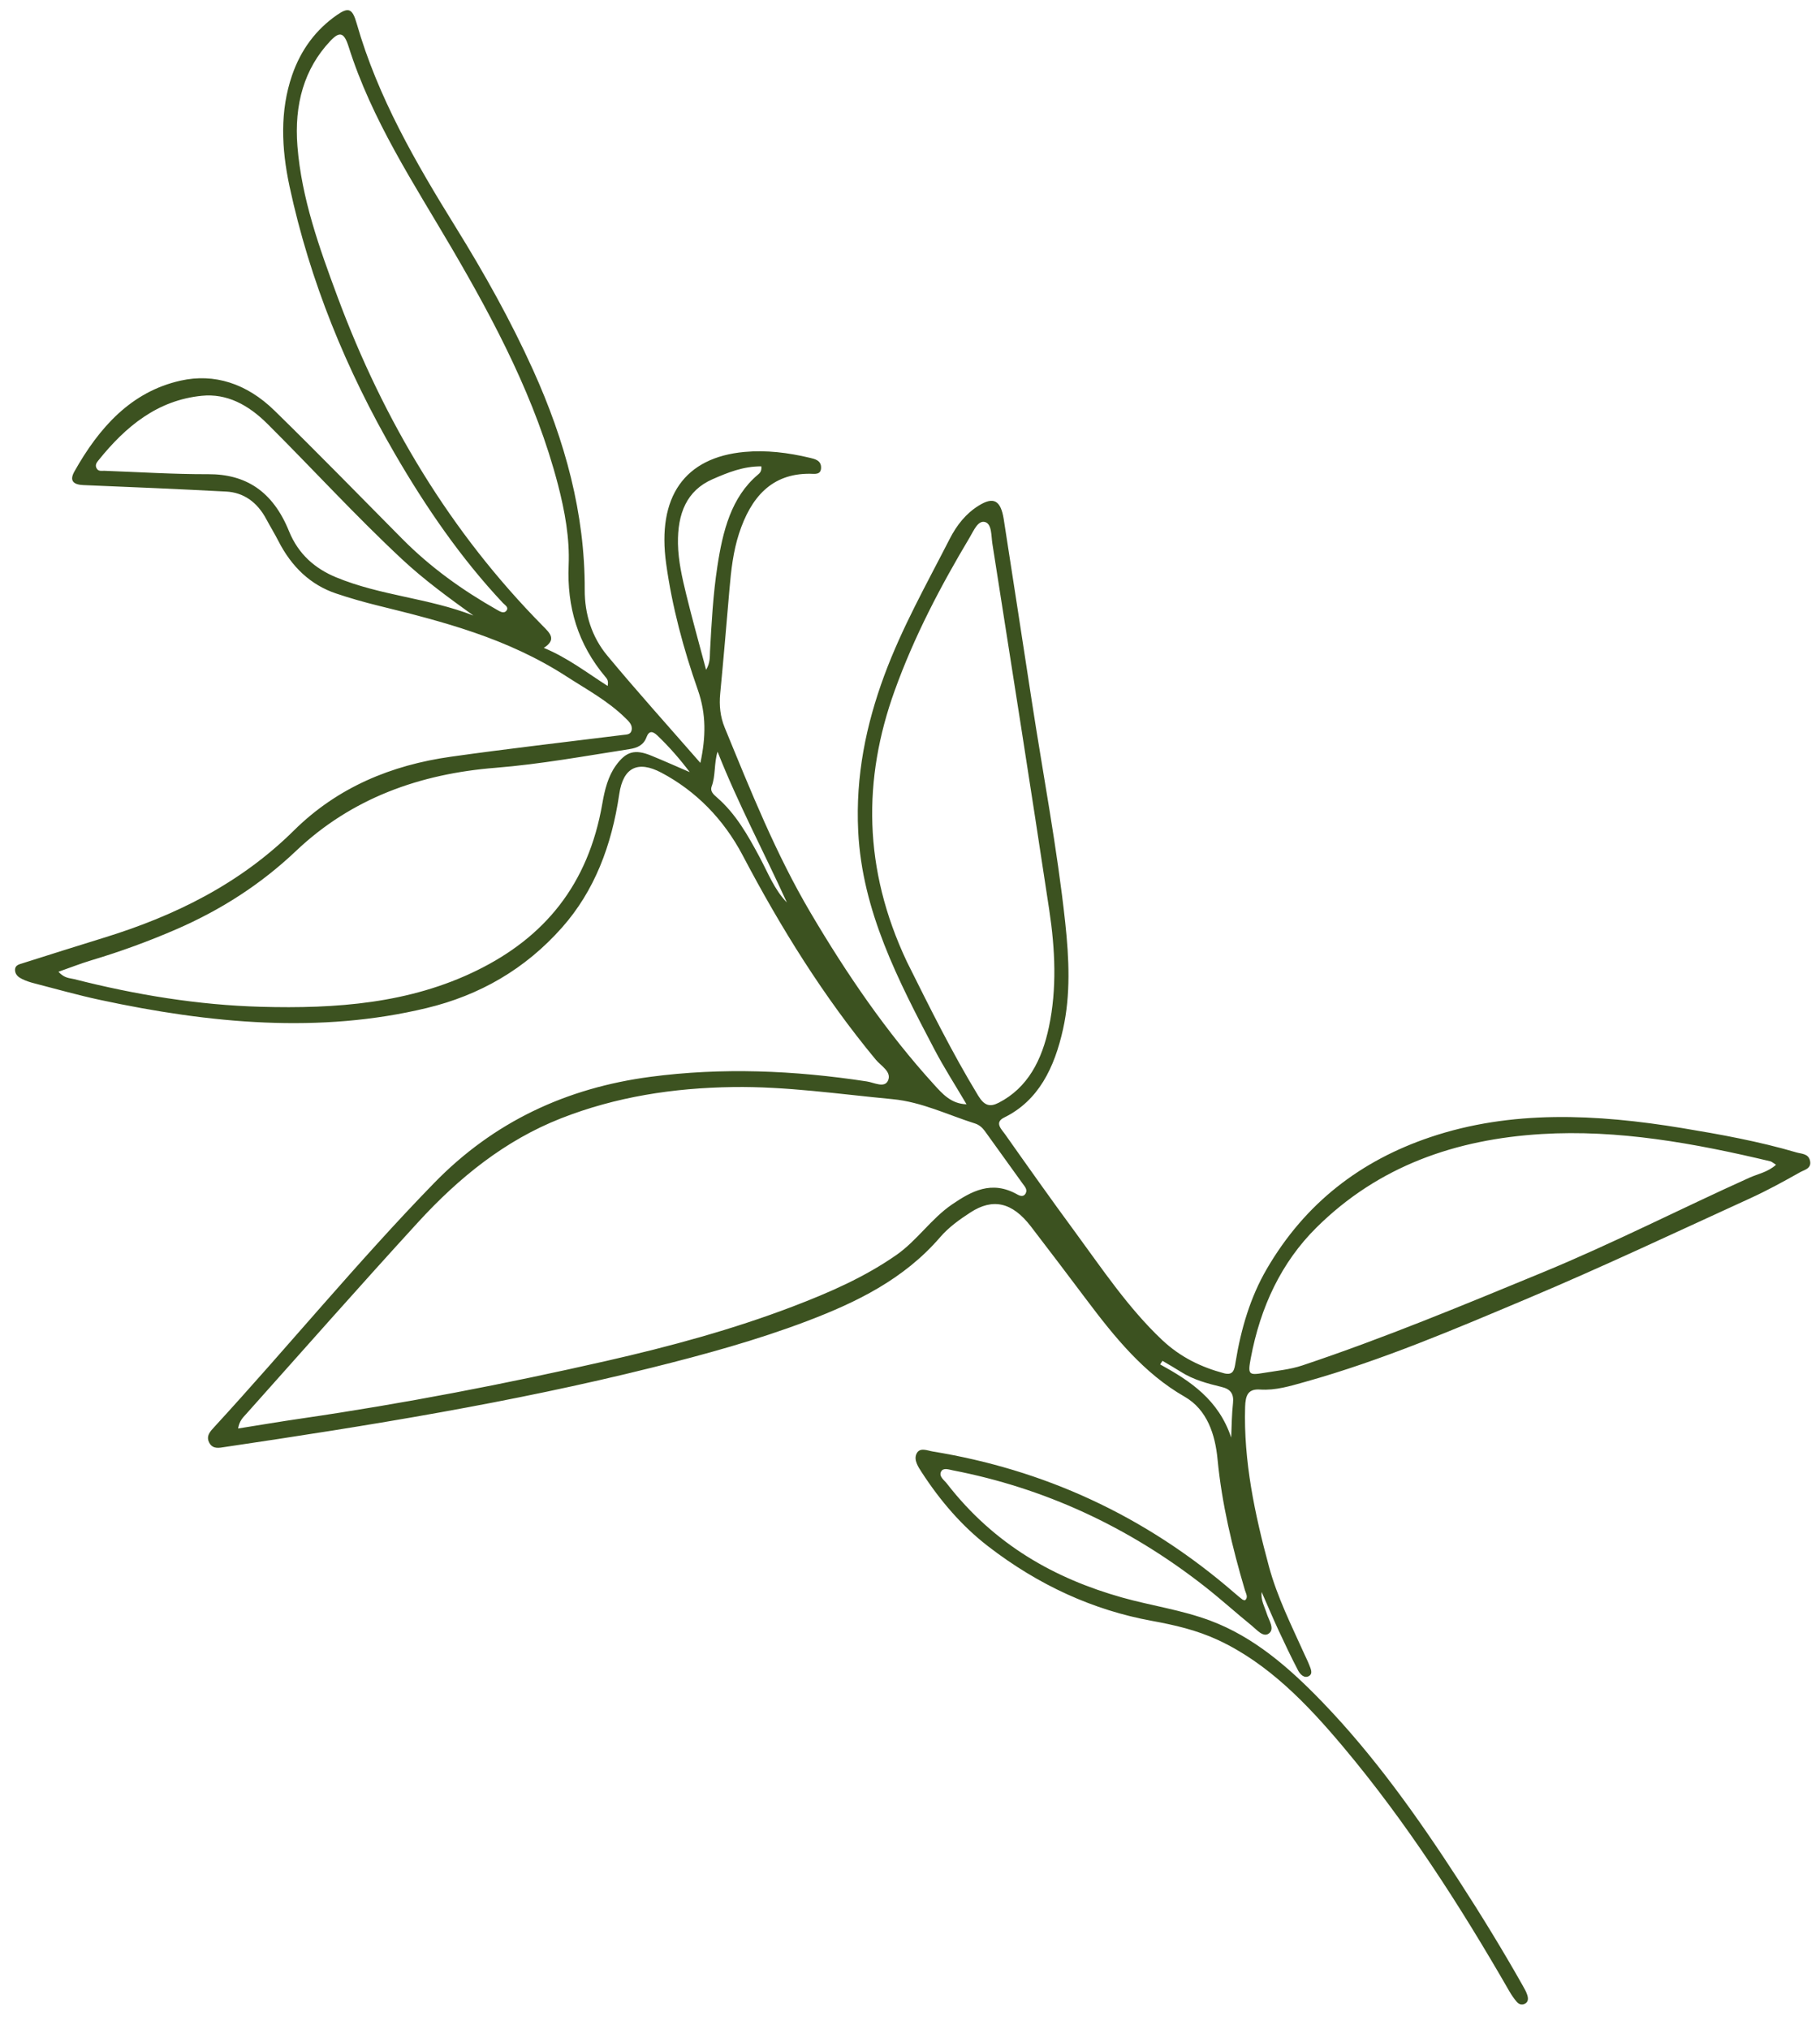 <svg width="61" height="68" viewBox="0 0 61 68" fill="none" xmlns="http://www.w3.org/2000/svg">
<path d="M32.395 37.011C32.01 36.357 31.637 35.779 31.318 35.17C30.102 32.853 28.896 30.536 28.764 27.863C28.672 25.996 29.031 24.285 29.636 22.644C30.233 21.029 31.061 19.568 31.828 18.066C32.068 17.597 32.376 17.209 32.808 16.943C33.298 16.641 33.541 16.762 33.642 17.402C33.959 19.432 34.268 21.462 34.581 23.492C34.961 25.966 35.434 28.433 35.702 30.915C35.833 32.129 35.887 33.334 35.63 34.49C35.342 35.789 34.807 36.889 33.659 37.453C33.315 37.621 33.568 37.847 33.688 38.018C34.459 39.111 35.232 40.203 36.024 41.279C36.947 42.536 37.82 43.843 38.947 44.907C39.565 45.49 40.265 45.823 41.021 46.025C41.346 46.111 41.373 45.895 41.412 45.653C41.595 44.529 41.91 43.471 42.457 42.531C43.753 40.305 45.621 38.893 47.939 38.112C50.653 37.198 53.496 37.333 56.383 37.809C57.664 38.021 58.944 38.252 60.214 38.625C60.376 38.673 60.603 38.661 60.662 38.888C60.734 39.163 60.481 39.205 60.339 39.284C59.789 39.594 59.235 39.899 58.661 40.161C56.185 41.292 53.723 42.456 51.215 43.513C48.762 44.546 46.311 45.597 43.733 46.317C43.246 46.453 42.758 46.606 42.234 46.571C41.832 46.543 41.744 46.761 41.732 47.154C41.678 48.961 42.052 50.736 42.532 52.507C42.809 53.529 43.284 54.474 43.717 55.436C43.77 55.554 43.83 55.671 43.877 55.791C43.929 55.925 44.014 56.09 43.872 56.173C43.721 56.261 43.579 56.124 43.506 55.983C43.274 55.538 43.058 55.084 42.847 54.629C42.658 54.221 42.483 53.806 42.285 53.355C42.253 53.631 42.385 53.853 42.459 54.085C42.529 54.307 42.73 54.588 42.533 54.743C42.342 54.893 42.131 54.628 41.956 54.486C41.432 54.061 40.928 53.604 40.399 53.188C37.8 51.146 34.972 49.868 31.942 49.28C31.801 49.253 31.615 49.18 31.542 49.321C31.458 49.484 31.645 49.604 31.737 49.724C33.33 51.777 35.355 52.907 37.61 53.542C38.592 53.818 39.59 53.953 40.565 54.317C42.016 54.858 43.203 55.886 44.311 57.035C46.054 58.841 47.52 60.905 48.903 63.038C49.65 64.191 50.368 65.362 51.044 66.561C51.099 66.659 51.157 66.76 51.19 66.866C51.224 66.975 51.227 67.09 51.118 67.151C51.019 67.206 50.917 67.184 50.838 67.094C50.745 66.987 50.662 66.866 50.59 66.741C48.932 63.858 47.141 61.074 45.022 58.55C43.801 57.095 42.498 55.745 40.824 54.966C40.101 54.63 39.356 54.461 38.608 54.324C36.642 53.965 34.815 53.133 33.123 51.829C32.243 51.151 31.517 50.305 30.895 49.348C30.774 49.162 30.62 48.933 30.717 48.725C30.825 48.494 31.079 48.617 31.267 48.648C34.935 49.248 38.332 50.75 41.383 53.395C41.466 53.467 41.55 53.538 41.637 53.605C41.659 53.623 41.691 53.625 41.724 53.636C41.848 53.541 41.76 53.41 41.726 53.298C41.299 51.852 40.951 50.398 40.808 48.909C40.728 48.07 40.457 47.243 39.704 46.811C38.35 46.036 37.368 44.828 36.417 43.563C35.798 42.74 35.178 41.919 34.551 41.104C33.927 40.292 33.278 40.146 32.525 40.636C32.158 40.874 31.799 41.13 31.508 41.468C30.293 42.877 28.707 43.647 27.047 44.278C25.355 44.92 23.605 45.399 21.845 45.838C17.144 47.01 12.345 47.785 7.53 48.498C7.35 48.525 7.135 48.58 7.014 48.354C6.894 48.128 7.052 47.968 7.177 47.832C9.657 45.133 11.995 42.276 14.546 39.654C16.547 37.596 18.986 36.462 21.801 36.09C24.192 35.774 26.61 35.871 29.054 36.245C29.299 36.282 29.652 36.482 29.767 36.208C29.889 35.917 29.523 35.722 29.352 35.514C27.613 33.416 26.174 31.106 24.893 28.669C24.252 27.452 23.324 26.509 22.164 25.895C21.383 25.483 20.887 25.715 20.755 26.615C20.501 28.346 19.921 29.862 18.84 31.083C17.602 32.483 16.073 33.359 14.297 33.786C10.722 34.647 7.053 34.307 3.351 33.512C2.605 33.352 1.863 33.141 1.12 32.949C0.992 32.916 0.863 32.872 0.742 32.813C0.633 32.759 0.518 32.679 0.505 32.535C0.488 32.349 0.637 32.322 0.754 32.285C1.663 31.997 2.572 31.709 3.484 31.428C5.855 30.697 8.041 29.625 9.851 27.834C11.312 26.388 13.114 25.643 15.112 25.362C17.032 25.091 18.962 24.871 20.888 24.631C21.001 24.617 21.131 24.624 21.167 24.483C21.212 24.302 21.08 24.182 20.969 24.073C20.374 23.487 19.67 23.113 18.995 22.676C16.995 21.381 14.838 20.831 12.673 20.298C12.201 20.182 11.73 20.048 11.264 19.891C10.41 19.604 9.772 18.999 9.328 18.127C9.203 17.882 9.058 17.648 8.928 17.404C8.617 16.819 8.157 16.506 7.582 16.475C5.986 16.391 4.391 16.323 2.796 16.258C2.487 16.245 2.309 16.133 2.491 15.807C3.327 14.318 4.403 13.125 6.053 12.757C7.182 12.505 8.269 12.85 9.203 13.764C10.643 15.172 12.054 16.618 13.474 18.052C14.433 19.022 15.507 19.785 16.647 20.432C16.753 20.492 16.882 20.577 16.969 20.473C17.068 20.355 16.922 20.279 16.855 20.208C15.449 18.71 14.28 17.009 13.237 15.213C11.605 12.402 10.388 9.425 9.705 6.251C9.429 4.964 9.381 3.713 9.789 2.524C10.088 1.655 10.598 0.985 11.297 0.5C11.678 0.236 11.81 0.281 11.952 0.777C12.661 3.259 13.934 5.45 15.275 7.616C16.229 9.156 17.116 10.74 17.866 12.399C18.938 14.77 19.607 17.211 19.598 19.77C19.595 20.579 19.834 21.347 20.352 21.971C21.351 23.174 22.395 24.332 23.474 25.569C23.659 24.705 23.675 23.937 23.388 23.119C22.904 21.74 22.527 20.331 22.328 18.899C22.014 16.646 22.946 15.331 24.952 15.147C25.679 15.08 26.415 15.169 27.148 15.345C27.313 15.384 27.532 15.43 27.519 15.69C27.507 15.924 27.3 15.879 27.149 15.878C25.859 15.866 25.165 16.672 24.77 17.881C24.576 18.474 24.503 19.11 24.449 19.75C24.349 20.918 24.25 22.087 24.138 23.253C24.101 23.639 24.139 24.018 24.288 24.382C25.157 26.498 26.005 28.624 27.172 30.599C28.385 32.654 29.72 34.609 31.308 36.353C31.588 36.661 31.878 36.995 32.395 37.011L32.395 37.011ZM7.98 47.877C8.719 47.759 9.41 47.642 10.106 47.541C13.549 47.039 16.952 46.379 20.329 45.611C22.458 45.127 24.559 44.557 26.59 43.781C27.795 43.32 28.979 42.805 30.048 42.058C30.732 41.58 31.217 40.84 31.905 40.37C32.555 39.927 33.233 39.545 34.097 40.033C34.191 40.086 34.301 40.119 34.369 40.01C34.452 39.878 34.351 39.773 34.276 39.67C33.854 39.082 33.43 38.494 33.007 37.906C32.919 37.785 32.81 37.696 32.678 37.654C31.762 37.365 30.893 36.932 29.915 36.839C28.13 36.67 26.346 36.407 24.568 36.433C22.569 36.461 20.641 36.76 18.805 37.481C16.928 38.218 15.385 39.465 14.014 40.962C12.071 43.084 10.165 45.248 8.246 47.396C8.143 47.51 8.024 47.618 7.98 47.877L7.98 47.877ZM1.959 32.57C2.166 32.794 2.334 32.777 2.486 32.816C4.565 33.346 6.654 33.685 8.74 33.743C11.263 33.813 13.73 33.634 15.995 32.519C18.228 31.421 19.715 29.672 20.189 26.927C20.267 26.473 20.379 26.022 20.641 25.658C20.983 25.184 21.277 25.099 21.834 25.328C22.263 25.504 22.689 25.694 23.118 25.879C22.793 25.448 22.431 25.031 22.033 24.651C21.875 24.5 21.752 24.484 21.668 24.709C21.57 24.973 21.362 25.065 21.108 25.105C19.614 25.338 18.126 25.611 16.61 25.733C14.069 25.935 11.783 26.752 9.921 28.52C8.729 29.651 7.39 30.502 5.915 31.143C4.987 31.546 4.04 31.892 3.071 32.182C2.714 32.289 2.366 32.426 1.959 32.569L1.959 32.57ZM30.392 32.226C31.149 33.743 31.903 35.27 32.787 36.724C32.995 37.065 33.183 37.107 33.473 36.959C34.447 36.459 34.924 35.528 35.158 34.411C35.425 33.145 35.367 31.82 35.167 30.498C34.549 26.405 33.903 22.314 33.261 18.222C33.22 17.964 33.248 17.56 33.014 17.496C32.777 17.432 32.635 17.786 32.503 18.008C31.532 19.635 30.646 21.314 29.984 23.154C28.92 26.108 28.924 29.112 30.392 32.225L30.392 32.226ZM20.366 22.992C20.402 22.813 20.345 22.751 20.295 22.691C19.368 21.592 18.999 20.345 19.059 18.942C19.097 18.045 18.933 17.136 18.7 16.239C17.96 13.401 16.609 10.83 15.146 8.328C13.863 6.135 12.459 4.021 11.683 1.559C11.532 1.081 11.382 1.044 11.073 1.371C10.196 2.299 9.857 3.497 9.969 4.902C10.107 6.645 10.702 8.305 11.309 9.939C12.861 14.122 15.105 17.851 18.196 20.981C18.425 21.213 18.67 21.432 18.226 21.714C19.028 22.046 19.669 22.545 20.367 22.991L20.366 22.992ZM59.527 39.038C59.429 38.978 59.382 38.932 59.332 38.921C56.778 38.312 54.221 37.852 51.669 38.008C48.788 38.184 46.199 39.079 44.117 41.148C42.954 42.303 42.245 43.789 41.92 45.528C41.819 46.069 41.85 46.098 42.362 46.013C42.793 45.941 43.237 45.901 43.647 45.764C46.388 44.848 49.053 43.739 51.721 42.638C54.066 41.67 56.327 40.511 58.639 39.469C58.924 39.341 59.249 39.287 59.527 39.037L59.527 39.038ZM15.868 20.631C15.035 20.031 14.221 19.44 13.468 18.737C11.918 17.29 10.475 15.712 8.97 14.212C8.322 13.565 7.602 13.181 6.762 13.265C5.28 13.413 4.215 14.289 3.302 15.426C3.248 15.493 3.185 15.57 3.227 15.673C3.284 15.813 3.402 15.775 3.497 15.779C4.659 15.822 5.825 15.896 6.983 15.893C8.237 15.889 9.144 16.464 9.686 17.802C10.001 18.579 10.565 19.059 11.263 19.348C12.768 19.97 14.351 20.039 15.868 20.631ZM25.518 15.63C24.908 15.627 24.393 15.837 23.88 16.062C23.017 16.44 22.705 17.21 22.723 18.223C22.733 18.797 22.864 19.365 23.001 19.927C23.2 20.745 23.43 21.558 23.666 22.45C23.808 22.207 23.788 22.014 23.797 21.833C23.848 20.878 23.9 19.924 24.043 18.989C24.224 17.794 24.509 16.664 25.4 15.911C25.46 15.86 25.534 15.803 25.518 15.63L25.518 15.63ZM26.373 30.247C25.604 28.556 24.732 26.924 24.05 25.193C23.928 25.592 23.988 26 23.852 26.359C23.793 26.514 23.912 26.626 24.023 26.721C24.659 27.269 25.066 27.993 25.467 28.742C25.742 29.257 25.956 29.819 26.373 30.247ZM41.265 48.181C41.282 47.763 41.286 47.39 41.326 47.024C41.36 46.708 41.237 46.556 40.949 46.486C40.478 46.37 40.005 46.251 39.568 45.971C39.368 45.844 39.164 45.729 38.962 45.609C38.936 45.649 38.91 45.689 38.884 45.729C39.895 46.285 40.844 46.913 41.265 48.181Z" fill="#3C5220"/>
</svg>

